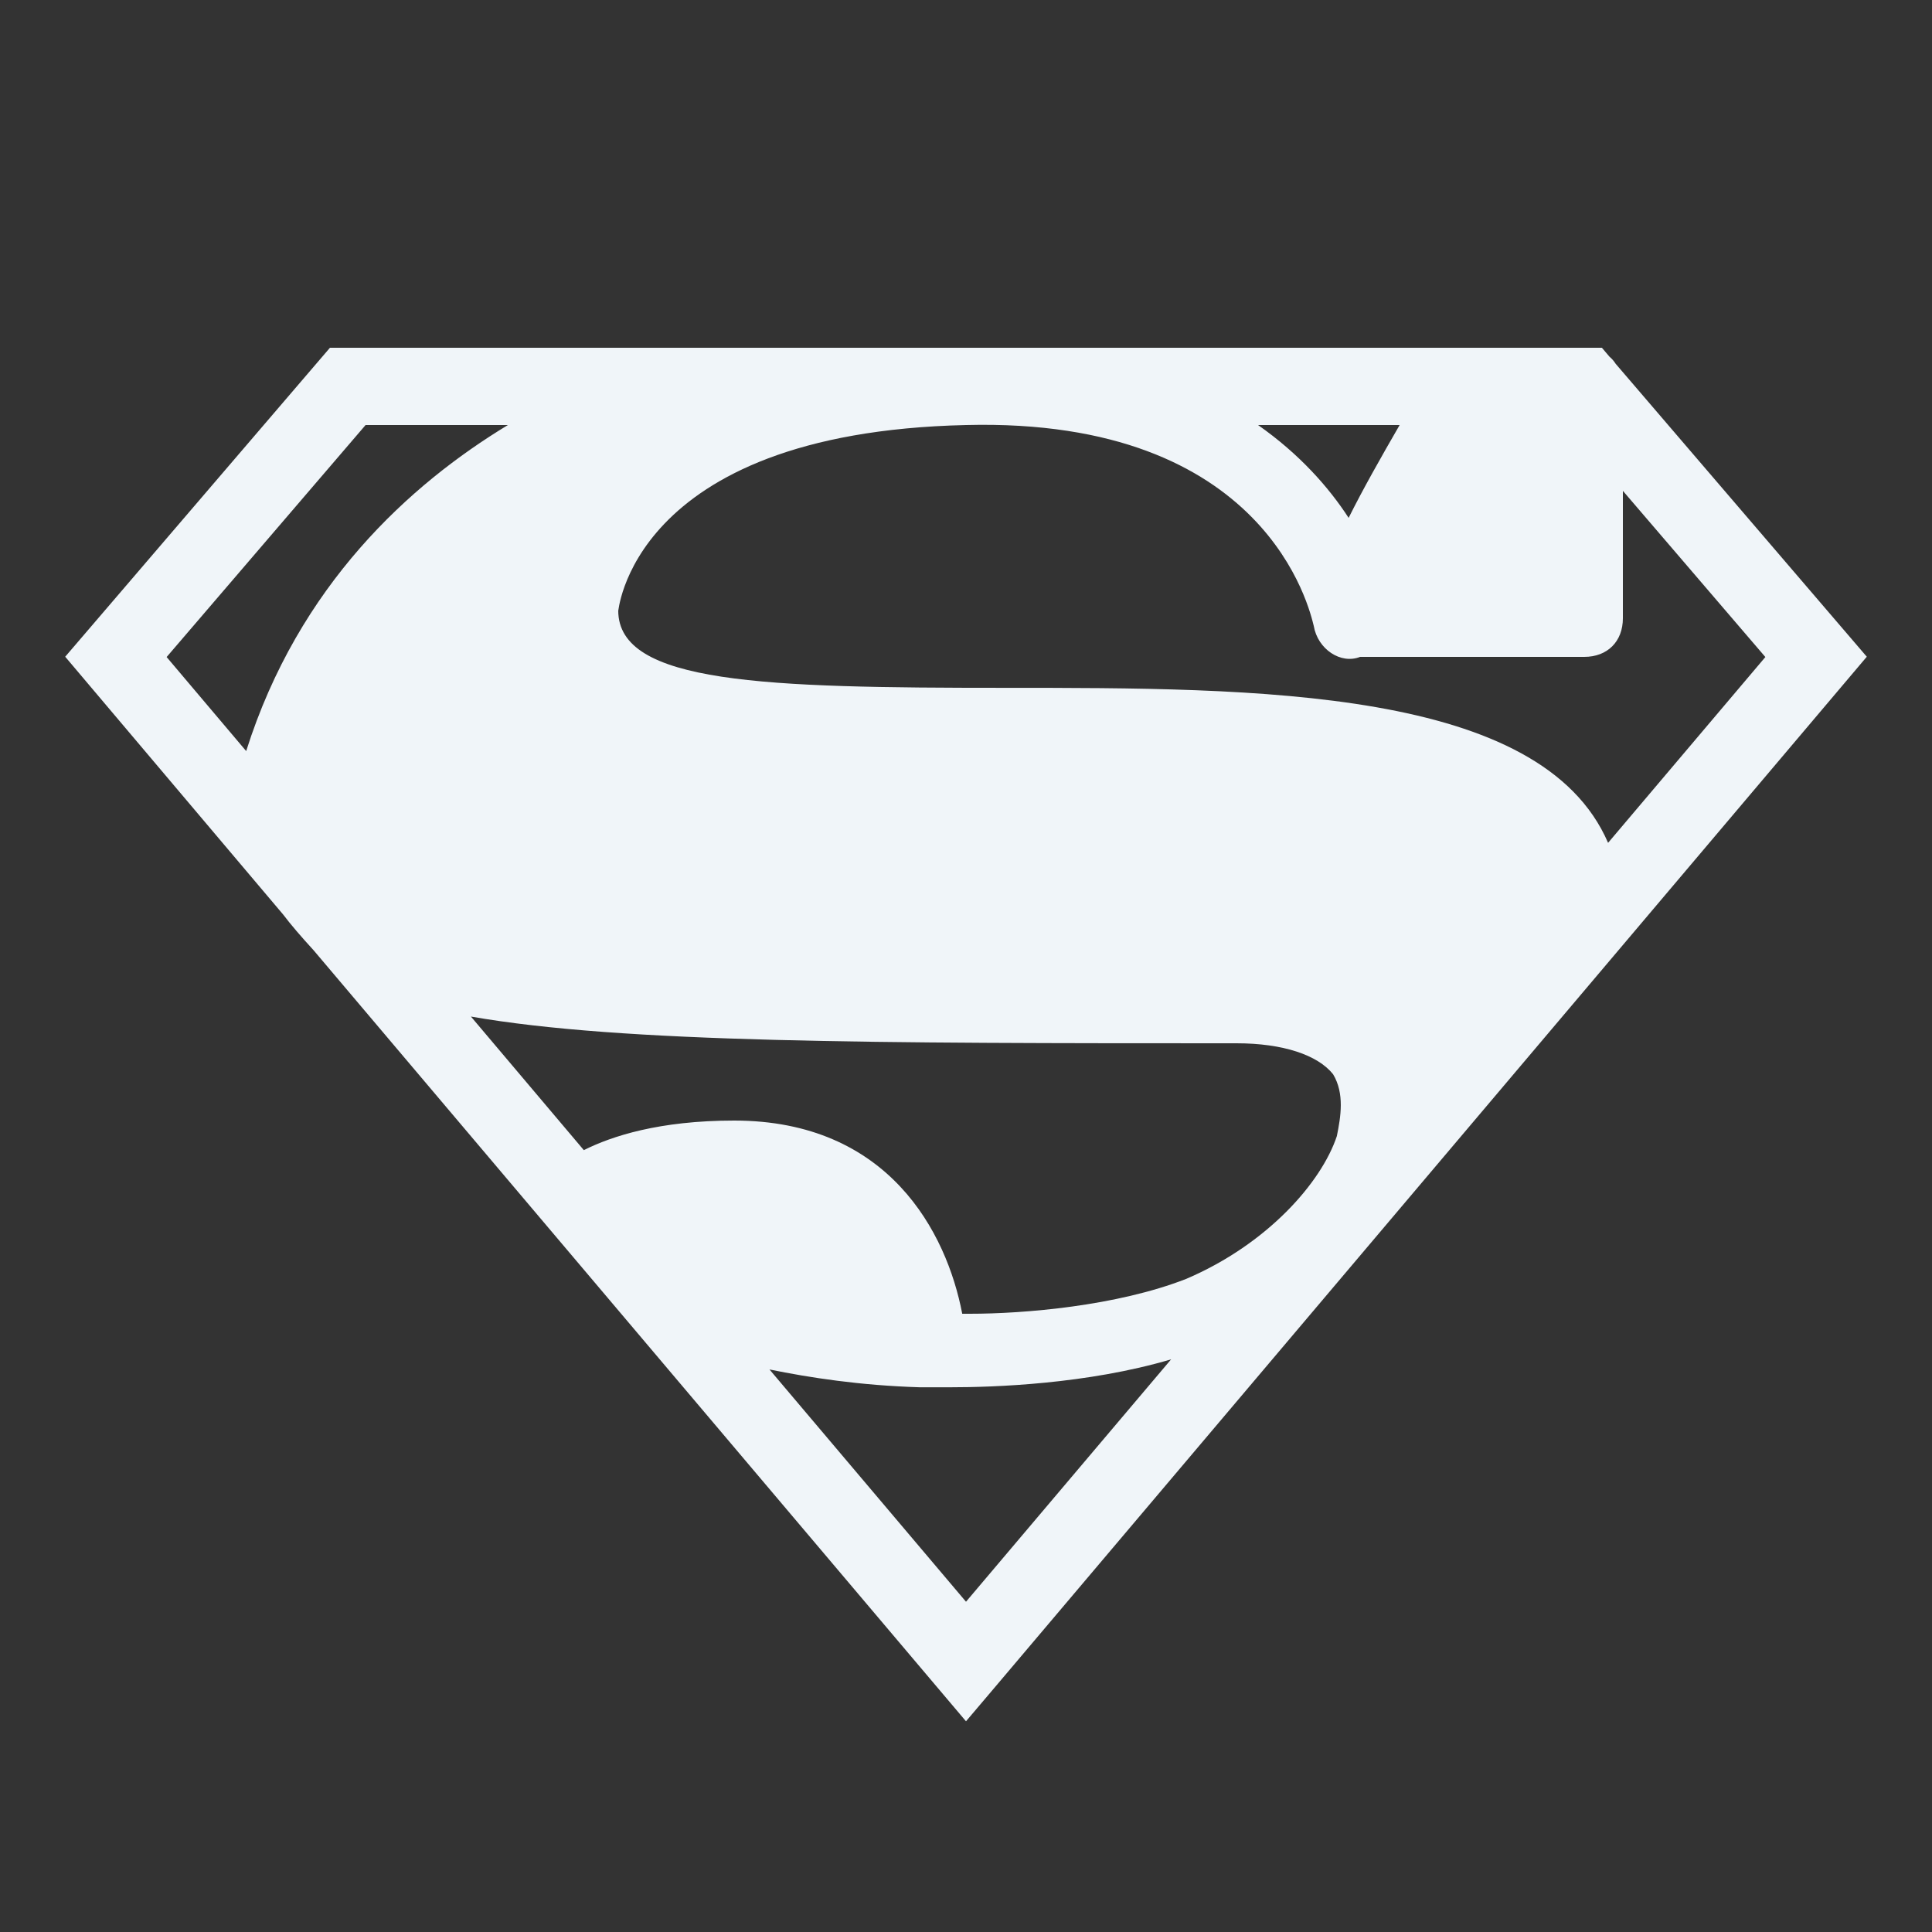 <?xml version="1.0" encoding="UTF-8"?>
<svg xmlns="http://www.w3.org/2000/svg" xmlns:xlink="http://www.w3.org/1999/xlink" viewBox="0 0 100 100" width="100px" height="100px">
<rect x="0" y="0" width="100" height="100" fill="#333333" stroke="none"/>
<g id="surface59721779">
<path style=" stroke:none;fill-rule:nonzero;fill:rgb(94.118%,96.078%,97.647%);fill-opacity:1;" d="M 17.078 18 L 3.375 33.992 L 14.656 47.336 C 15.07 47.883 15.57 48.461 16.234 49.188 L 50 89.094 L 51.531 87.289 L 96.625 33.992 L 83.625 18.828 C 83.539 18.695 83.438 18.57 83.312 18.469 L 82.914 18 Z M 18.922 22 L 26.289 22 C 21.219 25.07 15.461 30.281 12.742 38.875 L 8.625 34.008 Z M 50 22 C 65.602 21.602 67.797 31.602 68 32.398 C 68.203 33.602 69.398 34.398 70.398 34 L 82 34 C 83.203 34 84 33.203 84 32 L 84 25.406 L 91.375 34.008 L 83.234 43.625 C 79.766 35.602 65.117 35.602 52 35.602 C 39.602 35.602 32 35.398 32 31.602 C 32 32 32.398 22.398 50 22 Z M 65.117 22 L 72.445 22 C 71.492 23.648 70.539 25.328 69.805 26.805 C 68.781 25.227 67.266 23.508 65.117 22 Z M 24.375 52.617 C 32.242 53.992 45.258 54 64 54 C 66.398 54 68.203 54.602 69 55.602 C 69.602 56.602 69.398 57.805 69.195 58.805 C 68.398 61.203 65.602 64.398 61.398 66.195 C 57.797 67.602 53 68 50.195 68 L 49.805 68 C 49 63.797 46 58 38 58 C 34.133 58 31.664 58.805 30.219 59.531 Z M 60.617 70.359 L 50 82.906 L 39.828 70.883 C 41.898 71.305 44.508 71.711 47.602 71.805 L 49.195 71.805 C 51.422 71.805 56.258 71.648 60.617 70.359 Z M 60.617 70.359 "/>
</g>
</svg>
